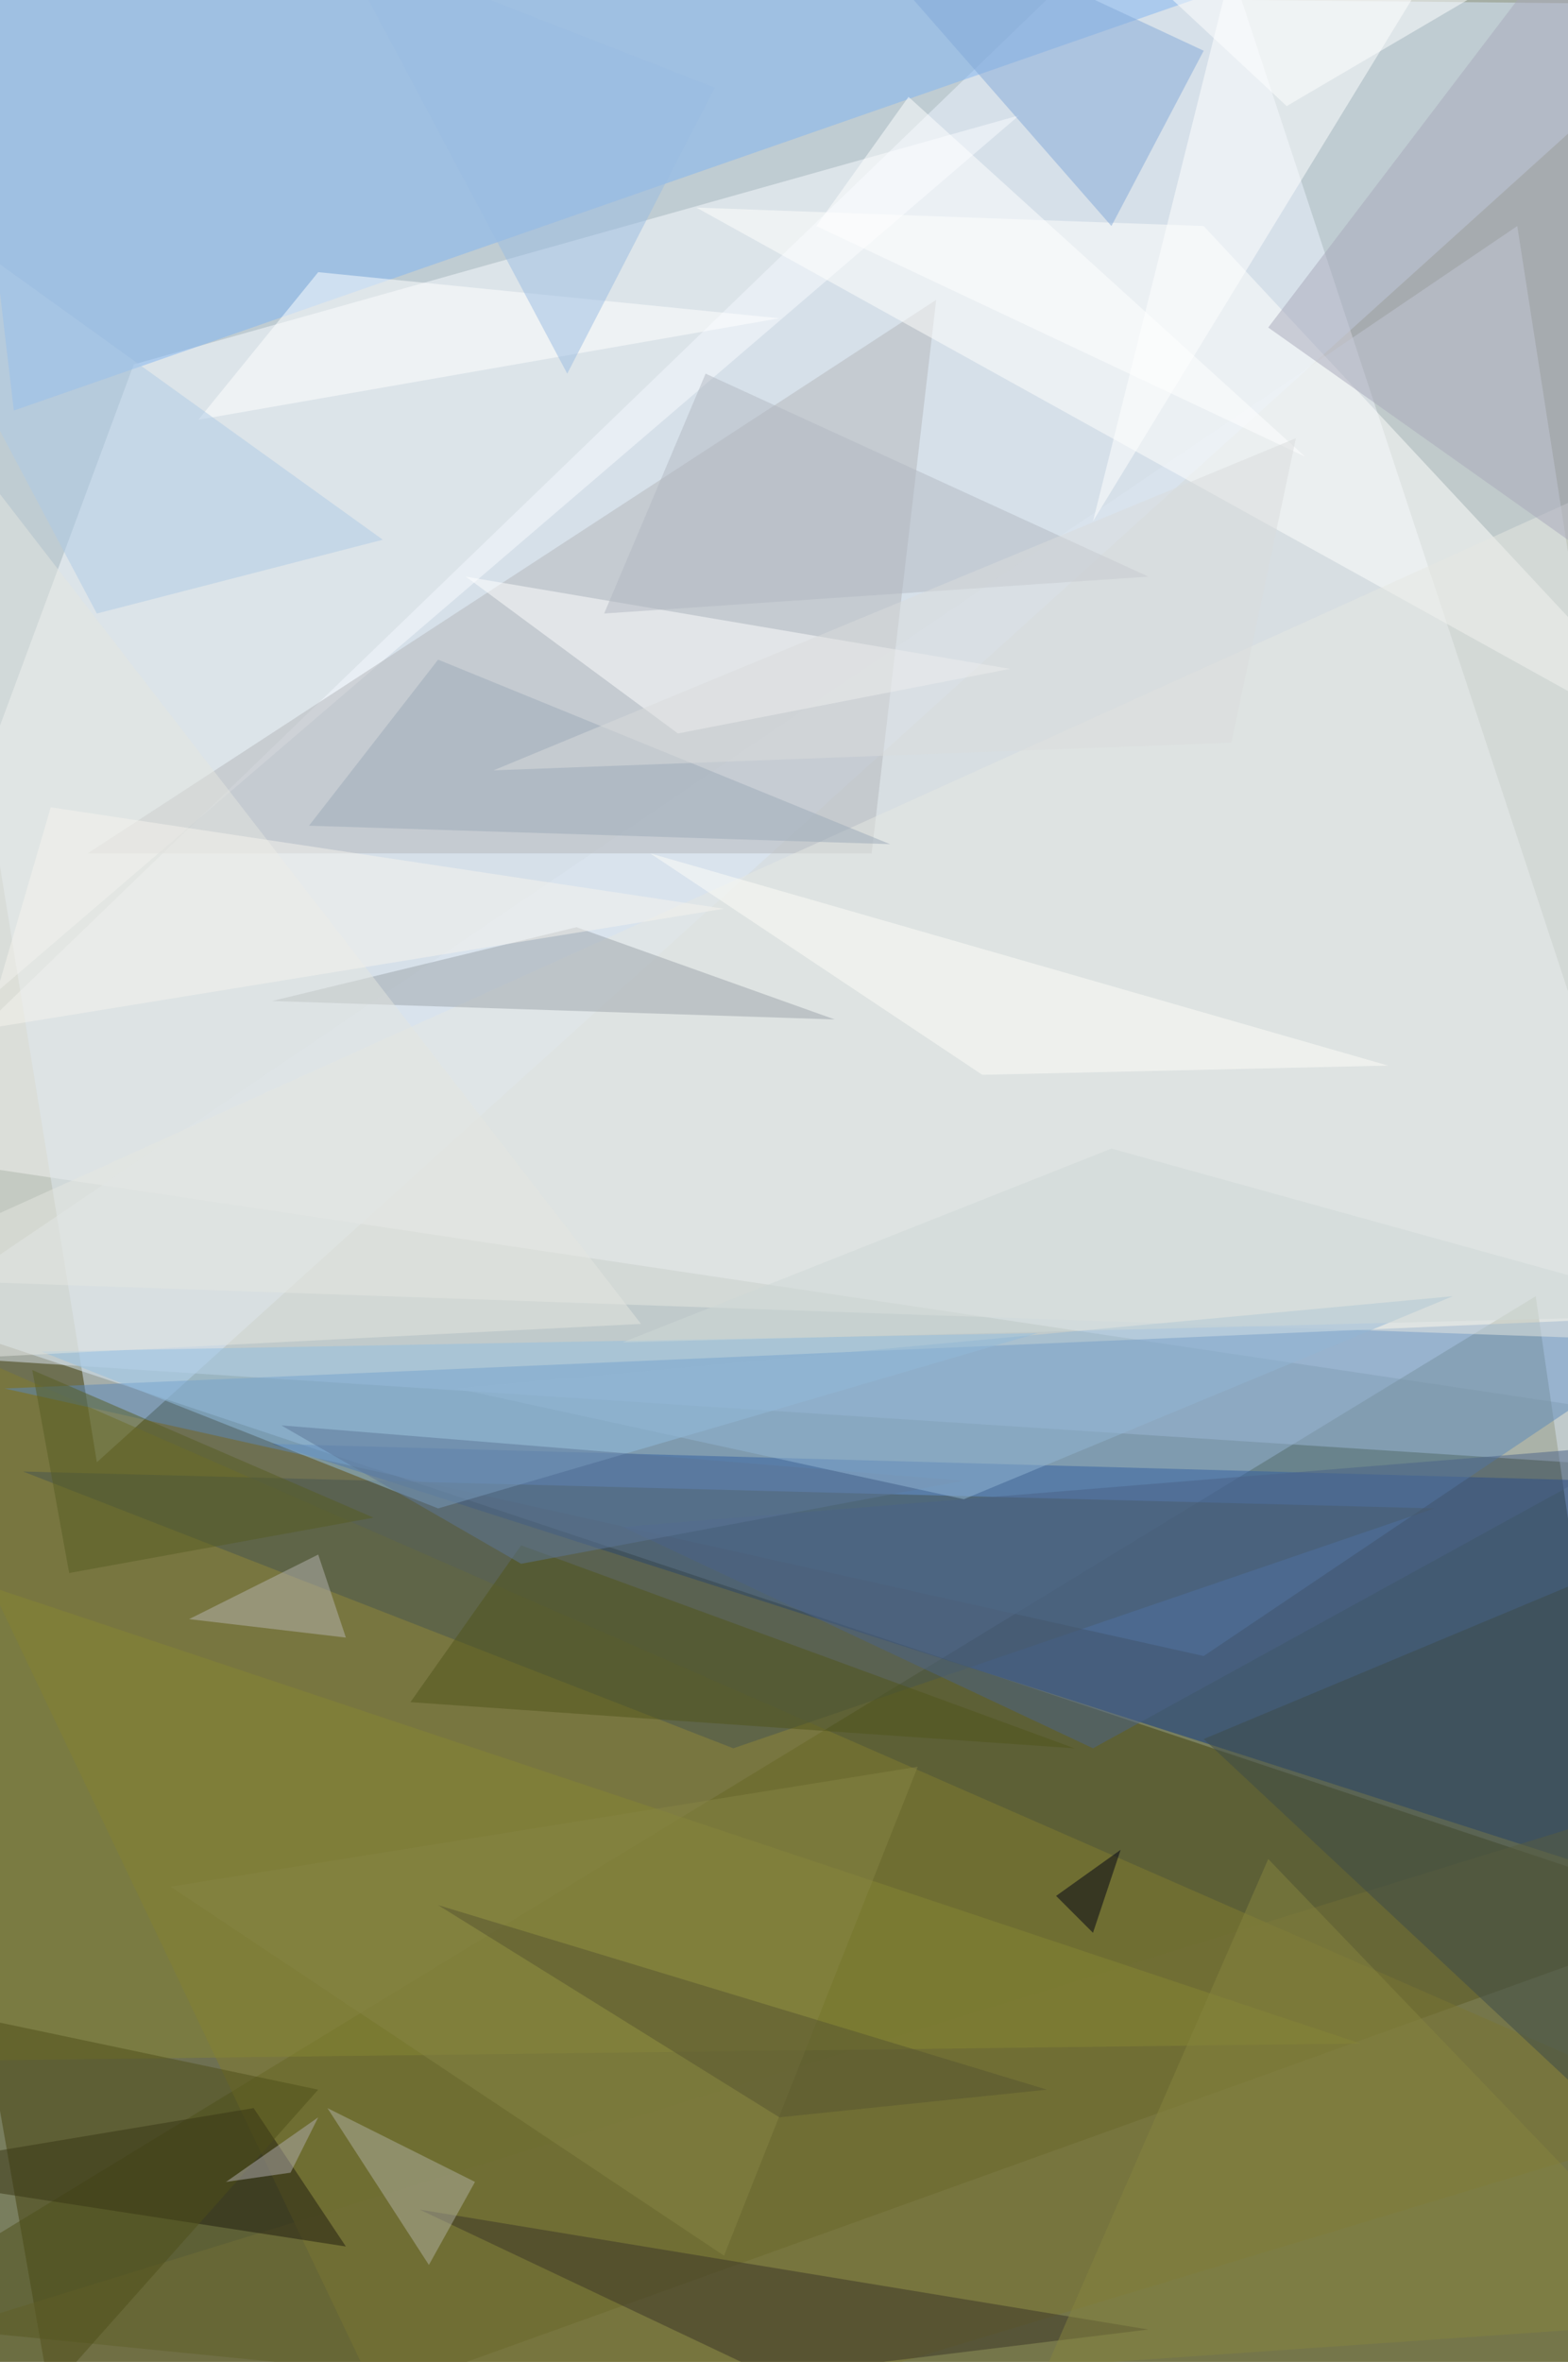 <svg xmlns="http://www.w3.org/2000/svg" version="1.1" width="680" height="1024">
<rect x="0" y="0" width="680" height="1024" fill="#a5aea4" />
<g transform="scale(4) translate(0.5 0.5)">
<polygon fill="#393300" fill-opacity="0.502" points="185,207 -16,140 7,271" />
<polygon fill="#ffffff" fill-opacity="0.502" points="-16,124 185,154 129,-16" />
<polygon fill="#4c501b" fill-opacity="0.502" points="-16,251 185,271 166,140" />
<polygon fill="#daeaff" fill-opacity="0.502" points="10,158 185,0 -16,-2" />
<polygon fill="#0d3786" fill-opacity="0.502" points="185,206 29,156 173,160" />
<polygon fill="#dbe5f1" fill-opacity="0.502" points="164,24 -16,146 185,159" />
<polygon fill="#817c2e" fill-opacity="0.502" points="46,271 -16,141 185,229" />
<polygon fill="#fafbff" fill-opacity="0.502" points="110,12 14,39 -16,120" />
<polygon fill="#7fb3f2" fill-opacity="0.502" points="1,44 -5,-7 159,-11" />
<polygon fill="#5a88b9" fill-opacity="0.502" points="130,179 0,150 185,142" />
<polygon fill="#b3b6b9" fill-opacity="0.502" points="9,92 94,92 101,32" />
<polygon fill="#fffffc" fill-opacity="0.502" points="75,22 185,83 130,24" />
<polygon fill="#465550" fill-opacity="0.502" points="155,163 2,159 79,189" />
<polygon fill="#736e36" fill-opacity="0.502" points="185,193 -16,255 174,271" />
<polygon fill="#ffffff" fill-opacity="0.502" points="136,-16 118,56 162,-16" />
<polygon fill="#fffffe" fill-opacity="0.502" points="73,79 109,72 50,62" />
<polygon fill="#e5e7e1" fill-opacity="0.502" points="185,47 185,145 -16,138" />
<polygon fill="#211c0f" fill-opacity="0.502" points="-15,235 27,228 37,243" />
<polygon fill="#868633" fill-opacity="0.502" points="-16,223 -6,170 147,221" />
<polygon fill="#9ca4aa" fill-opacity="0.502" points="62,100 29,108 90,110" />
<polygon fill="#81a8d8" fill-opacity="0.502" points="120,24 85,-16 130,5" />
<polygon fill="#3b3427" fill-opacity="0.502" points="83,257 45,239 124,252" />
<polygon fill="#91bee0" fill-opacity="0.502" points="47,163 4,146 112,144" />
<polygon fill="#a8a7ba" fill-opacity="0.502" points="185,69 172,-11 137,35" />
<polygon fill="#afb0a2" fill-opacity="0.502" points="35,228 51,236 46,245" />
<polygon fill="#9ca9b7" fill-opacity="0.502" points="33,89 47,71 96,91" />
<polygon fill="#50541b" fill-opacity="0.502" points="44,184 56,167 116,189" />
<polygon fill="#b6b3af" fill-opacity="0.502" points="37,177 20,175 34,168" />
<polygon fill="#ffffff" fill-opacity="0.502" points="84,34 21,45 34,29" />
<polygon fill="#adc9e5" fill-opacity="0.502" points="41,58 10,66 -16,17" />
<polygon fill="#e4e6e0" fill-opacity="0.502" points="-16,33 69,143 -10,147" />
<polygon fill="#b2b8c1" fill-opacity="0.502" points="124,62 76,40 65,66" />
<polygon fill="#565c23" fill-opacity="0.502" points="7,170 40,164 3,148" />
<polygon fill="#3d4a49" fill-opacity="0.502" points="185,165 176,231 130,188" />
<polygon fill="#4a6388" fill-opacity="0.502" points="118,189 67,165 178,156" />
<polygon fill="#4e4f19" fill-opacity="0.502" points="-6,271 34,226 -4,218" />
<polygon fill="#868345" fill-opacity="0.502" points="99,191 18,204 78,244" />
<polygon fill="#5d7798" fill-opacity="0.502" points="104,160 30,154 56,169" />
<polygon fill="#9abce2" fill-opacity="0.502" points="77,9 61,40 36,-7" />
<polygon fill="#86843f" fill-opacity="0.502" points="137,201 185,251 113,256" />
<polygon fill="#575430" fill-opacity="0.502" points="47,206 113,226 84,229" />
<polygon fill="#fcfcf7" fill-opacity="0.502" points="70,92 106,116 150,115" />
<polygon fill="#f5f4ed" fill-opacity="0.502" points="5,87 78,98 -2,111" />
<polygon fill="#000012" fill-opacity="0.502" points="121,200 118,209 114,205" />
<polygon fill="#ffffff" fill-opacity="0.502" points="98,10 141,49 88,24" />
<polygon fill="#91b6d4" fill-opacity="0.502" points="157,140 49,150 104,162" />
<polygon fill="#ffffff" fill-opacity="0.502" points="110,-16 185,-16 139,11" />
<polygon fill="#dadbdb" fill-opacity="0.502" points="140,47 133,80 53,83" />
<polygon fill="#afacae" fill-opacity="0.502" points="31,235 34,229 24,236" />
<polygon fill="#cdd7d6" fill-opacity="0.502" points="120,124 185,142 67,145" />
</g>
</svg>